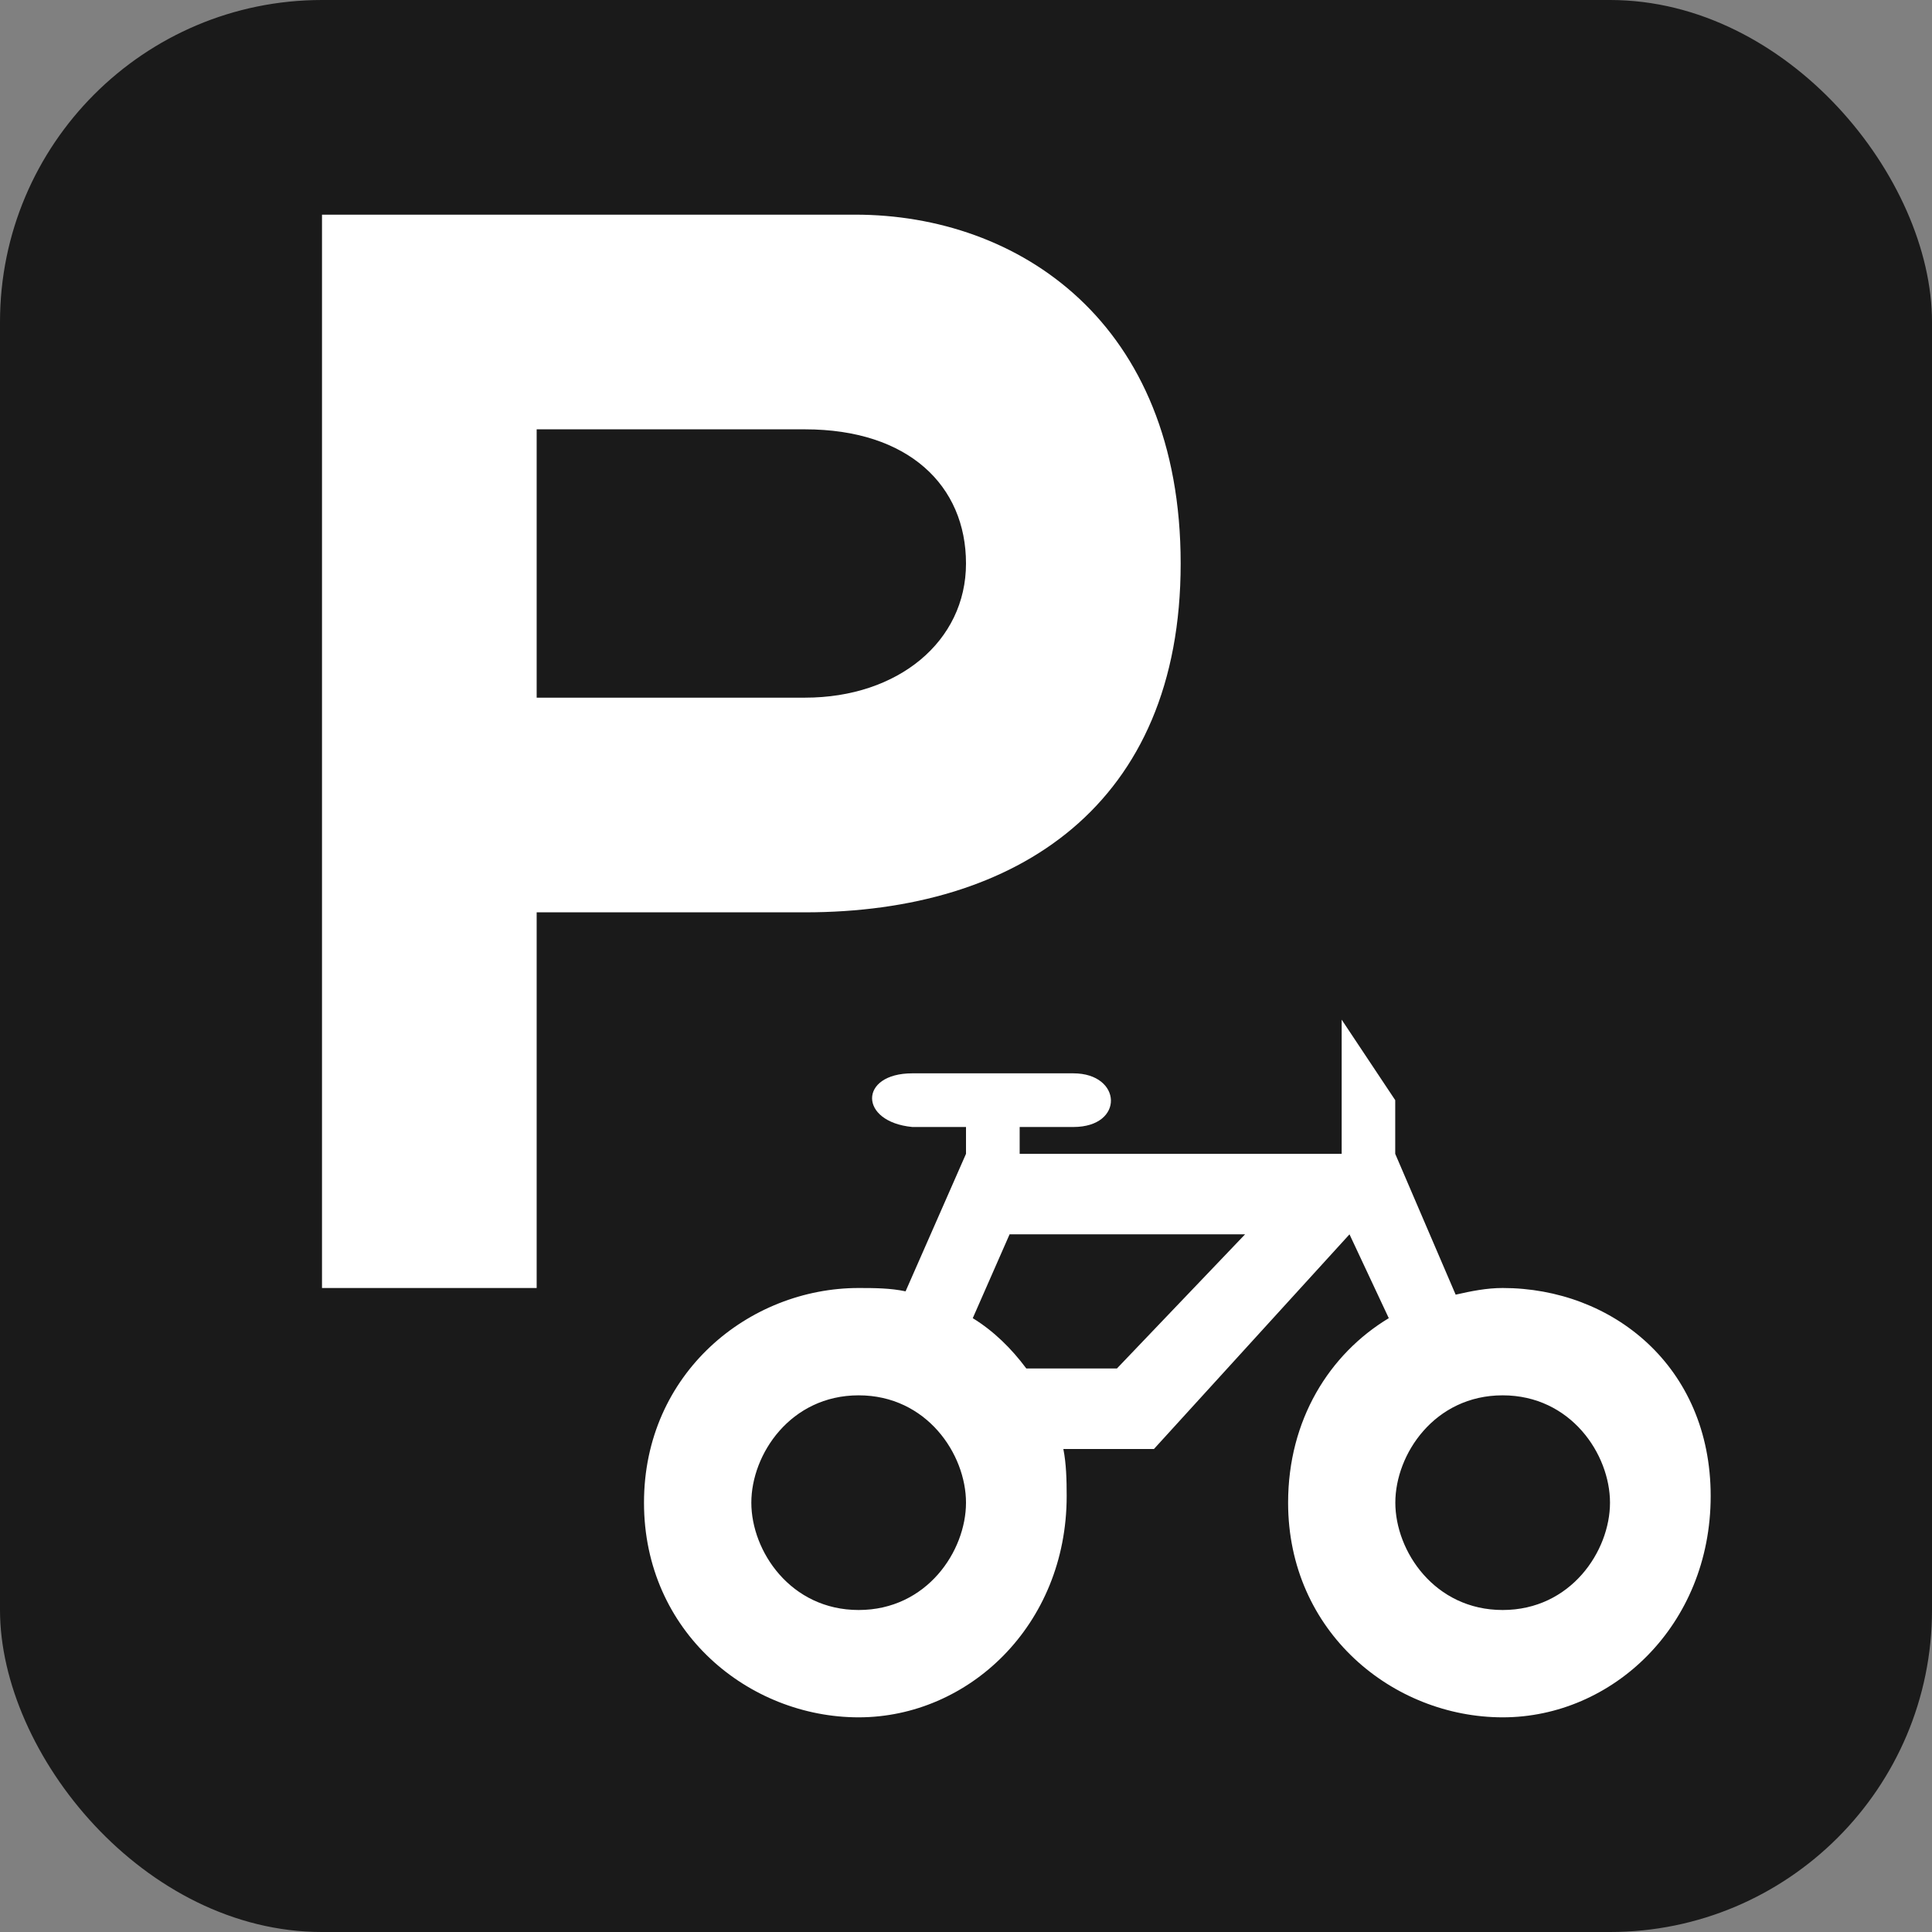 <?xml version="1.0" encoding="UTF-8" standalone="no"?>
<!-- Created with Inkscape (http://www.inkscape.org/) -->

<svg
   xmlns:dc="http://purl.org/dc/elements/1.1/"
   xmlns:cc="http://creativecommons.org/ns#"
   xmlns:rdf="http://www.w3.org/1999/02/22-rdf-syntax-ns#"
   xmlns:svg="http://www.w3.org/2000/svg"
   xmlns="http://www.w3.org/2000/svg"
   version="1.1"
   width="100%"
   height="100%"
   viewBox="0 0 18 18"
   id="svg2">
  <rect x="0" y="0" width="18" height="18" fill="#808080" stroke="none"/>
  <defs
     id="defs6" />
  <rect
     width="18"
     height="18"
     rx="3"
     ry="3"
     x="0"
     y="0"
     id="shield"
     style="fill:#1a1a1a;stroke:none" />
  <path
       d="m 3,2 0,10 2,0 0,-3.5 2.5,0 c 1.976,3e-7 3.5,-1 3.5,-3.25 C 11,3 9.487,2 7.969,2 z m 2,2 2.5,0 c 0.964,0 1.5,0.525 1.5,1.25 0,0.725 -0.632,1.25 -1.5,1.25 l -2.5,0 z m 7.5,5.5 0,1.25 -3,0 0,-0.25 0.5,0 c 0.479,0 0.455,-0.5 0,-0.5 l -1.5,0 c -0.5,0 -0.5,0.452 0,0.5 l 0.5,0 0,0.25 -0.563,1.281 C 8.296,12.001 8.148,12 8,12 c -1.022,0 -2,0.794 -2,2 0,1.206 0.978,2 2,2 1.022,0 1.938,-0.856 1.938,-2.062 0,-0.151 -0.004,-0.302 -0.031,-0.438 l 0.844,0 1.822,-2 0.366,0.781 c -0.555,0.335 -0.938,0.948 -0.938,1.719 0,1.206 0.978,2 2,2 C 15.022,16 15.938,15.144 15.938,13.938 15.938,12.731 15.022,12 14,12 c -0.15,0 -0.292,0.029 -0.438,0.062 l -0.563,-1.312 0,-0.5 z m -3.094,2 2.194,0 -1.194,1.25 -0.844,0 C 9.423,12.563 9.258,12.401 9.063,12.281 z M 8,13 c 0.635,0 1,0.549 1,1 0,0.451 -0.365,1 -1,1 -0.635,0 -1,-0.549 -1,-1 0,-0.451 0.365,-1 1,-1 z m 6,0 c 0.635,0 1,0.549 1,1 0,0.451 -0.365,1 -1,1 -0.635,0 -1,-0.549 -1,-1 0,-0.451 0.365,-1 1,-1 z"
       id="parking-bicycle"
       style="fill:#ffffff;fill-rule:evenodd" />
</svg>

